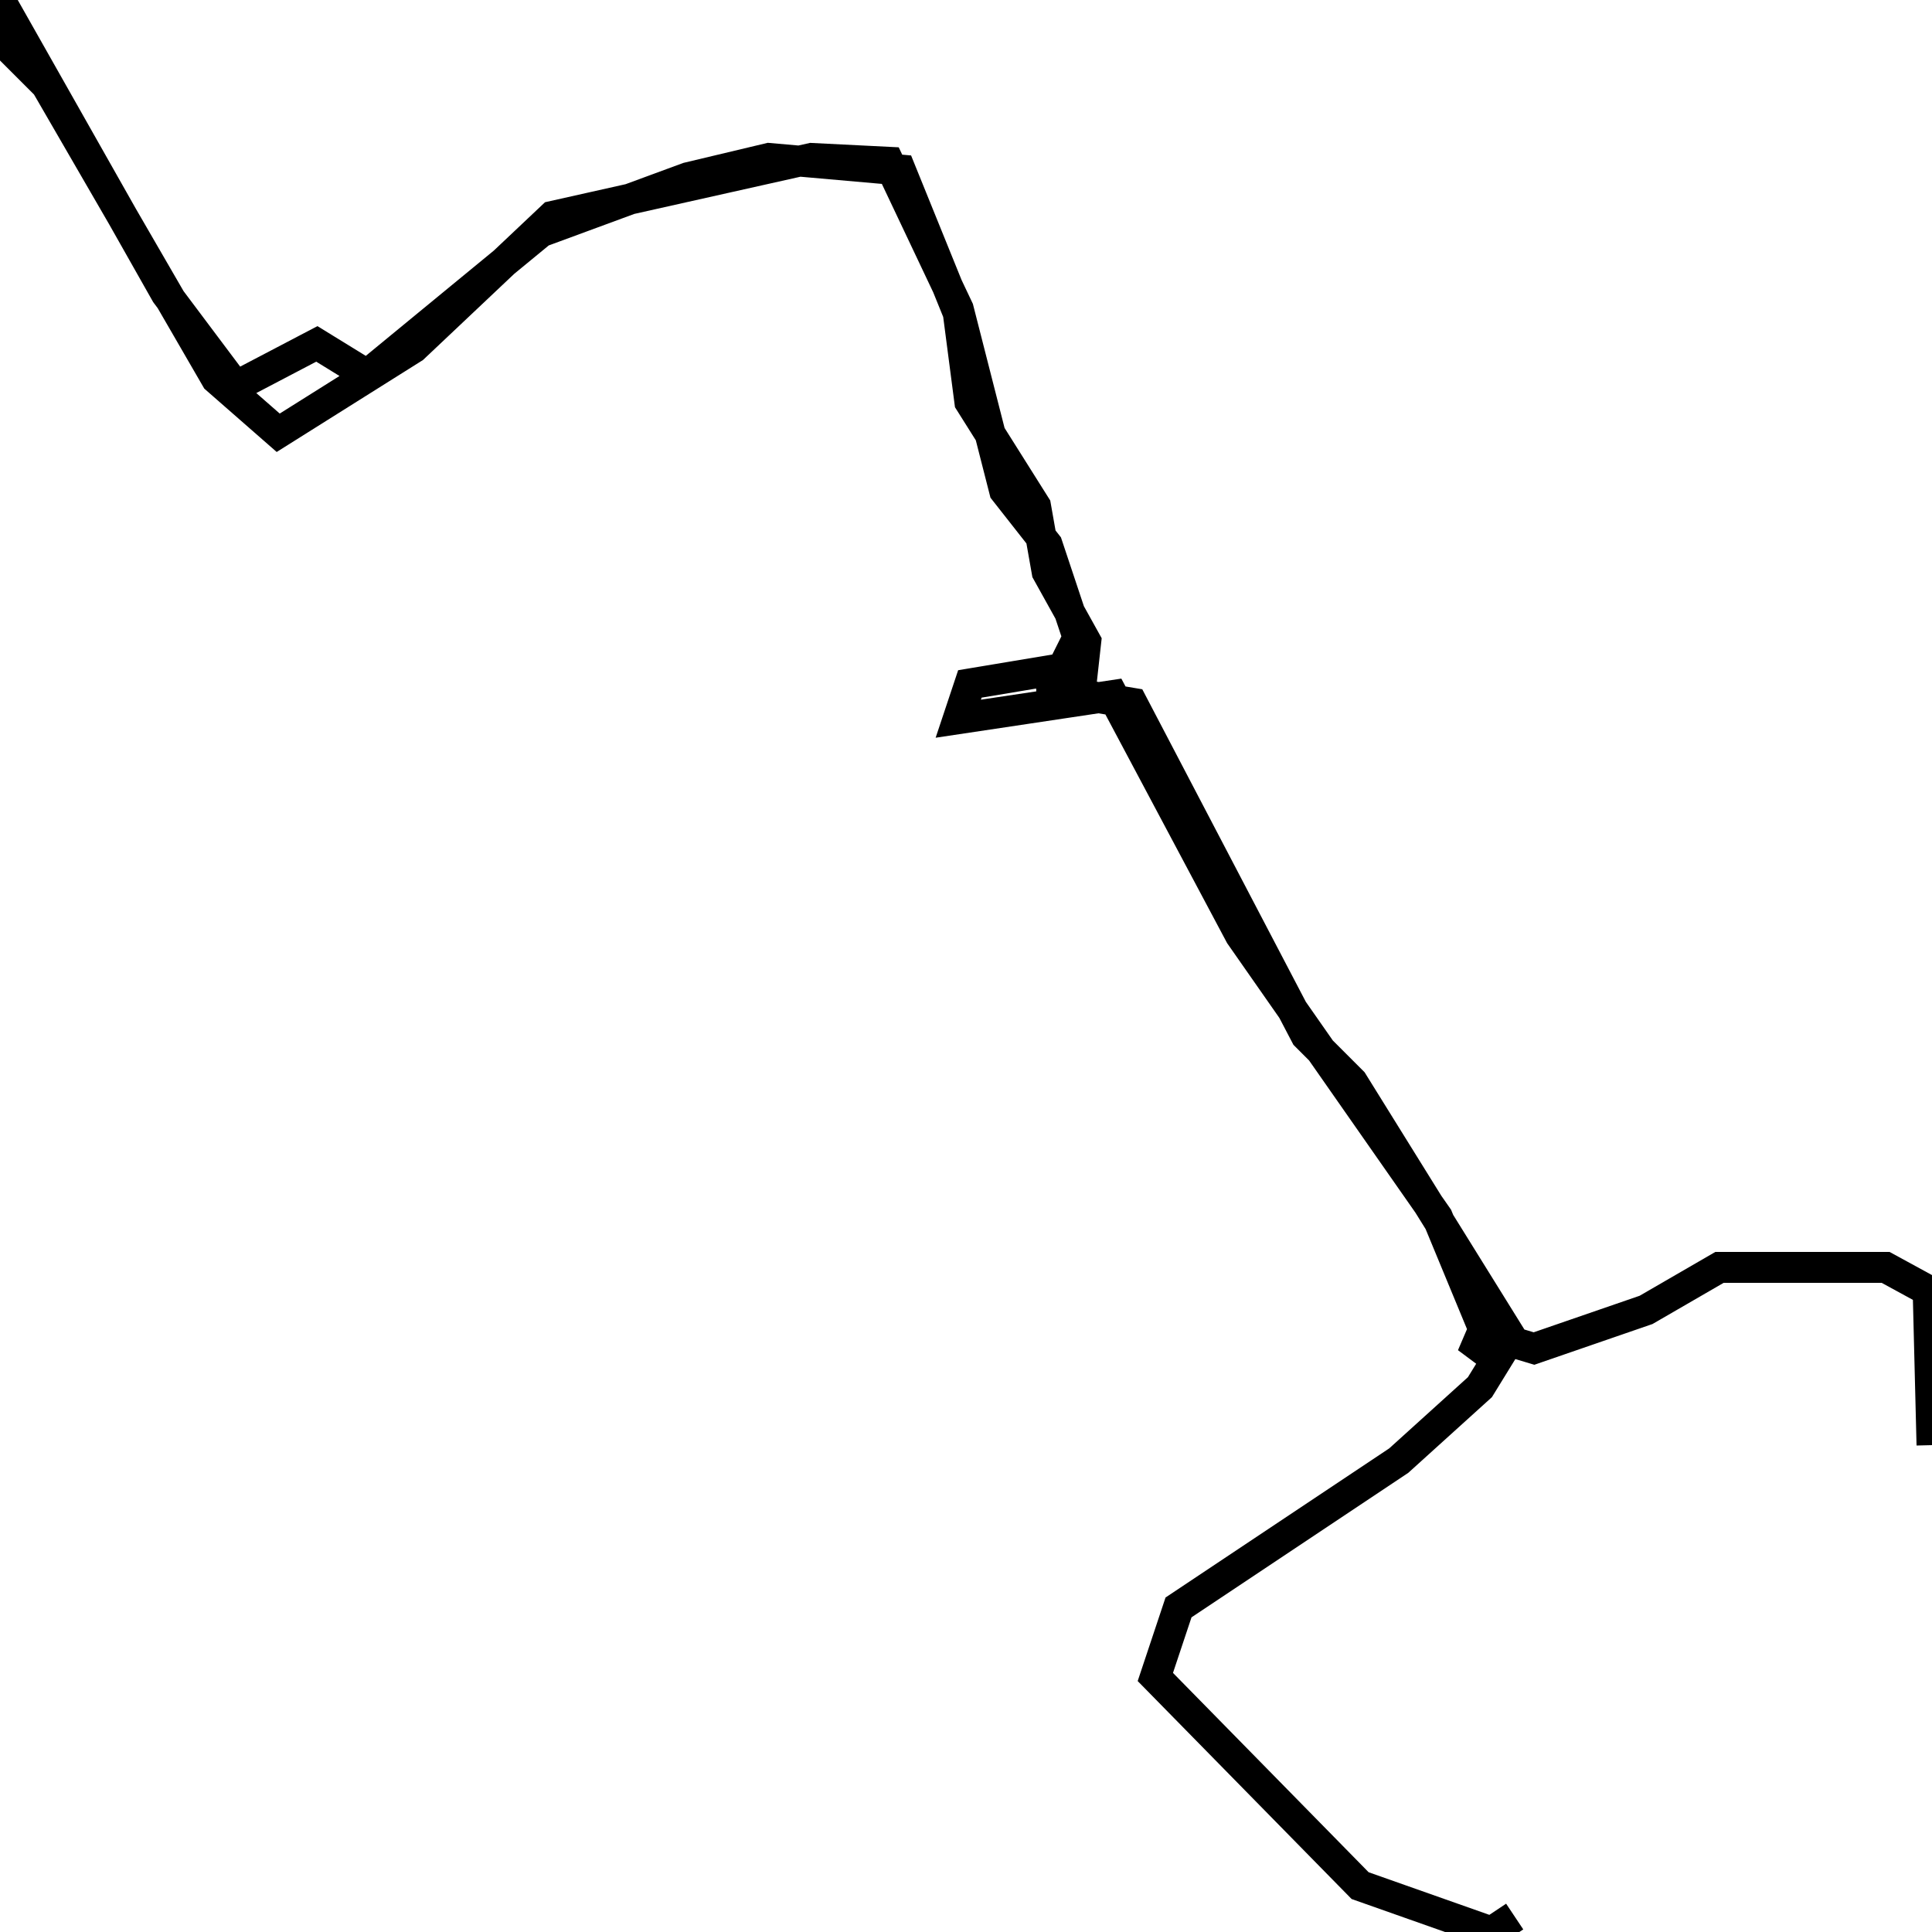 <svg xmlns="http://www.w3.org/2000/svg" viewBox="0 0 500 500"><path d="M392,496l-6,4l-34,-12l-53,-54l6,-18l57,-38l21,-19l8,-13l-41,-66l-12,-12l-45,-86l-24,-4l11,-3l1,-9l-10,-18l-3,-17l-17,-27l-3,-23l-15,-37l-34,-3l-21,5l-38,14l-45,37l-13,-8l-21,11l-18,-24l-43,-76l2,12l10,10l44,76l16,14l35,-22l36,-34l67,-15l20,1l18,38l12,47l11,14l8,24l-4,8l-24,4l-3,9l40,-6l33,62l51,73l12,29l-3,7l6,-5l10,3l29,-10l19,-11l43,0l11,6l1,40" fill="none" stroke="currentColor" stroke-width="8"/></svg>